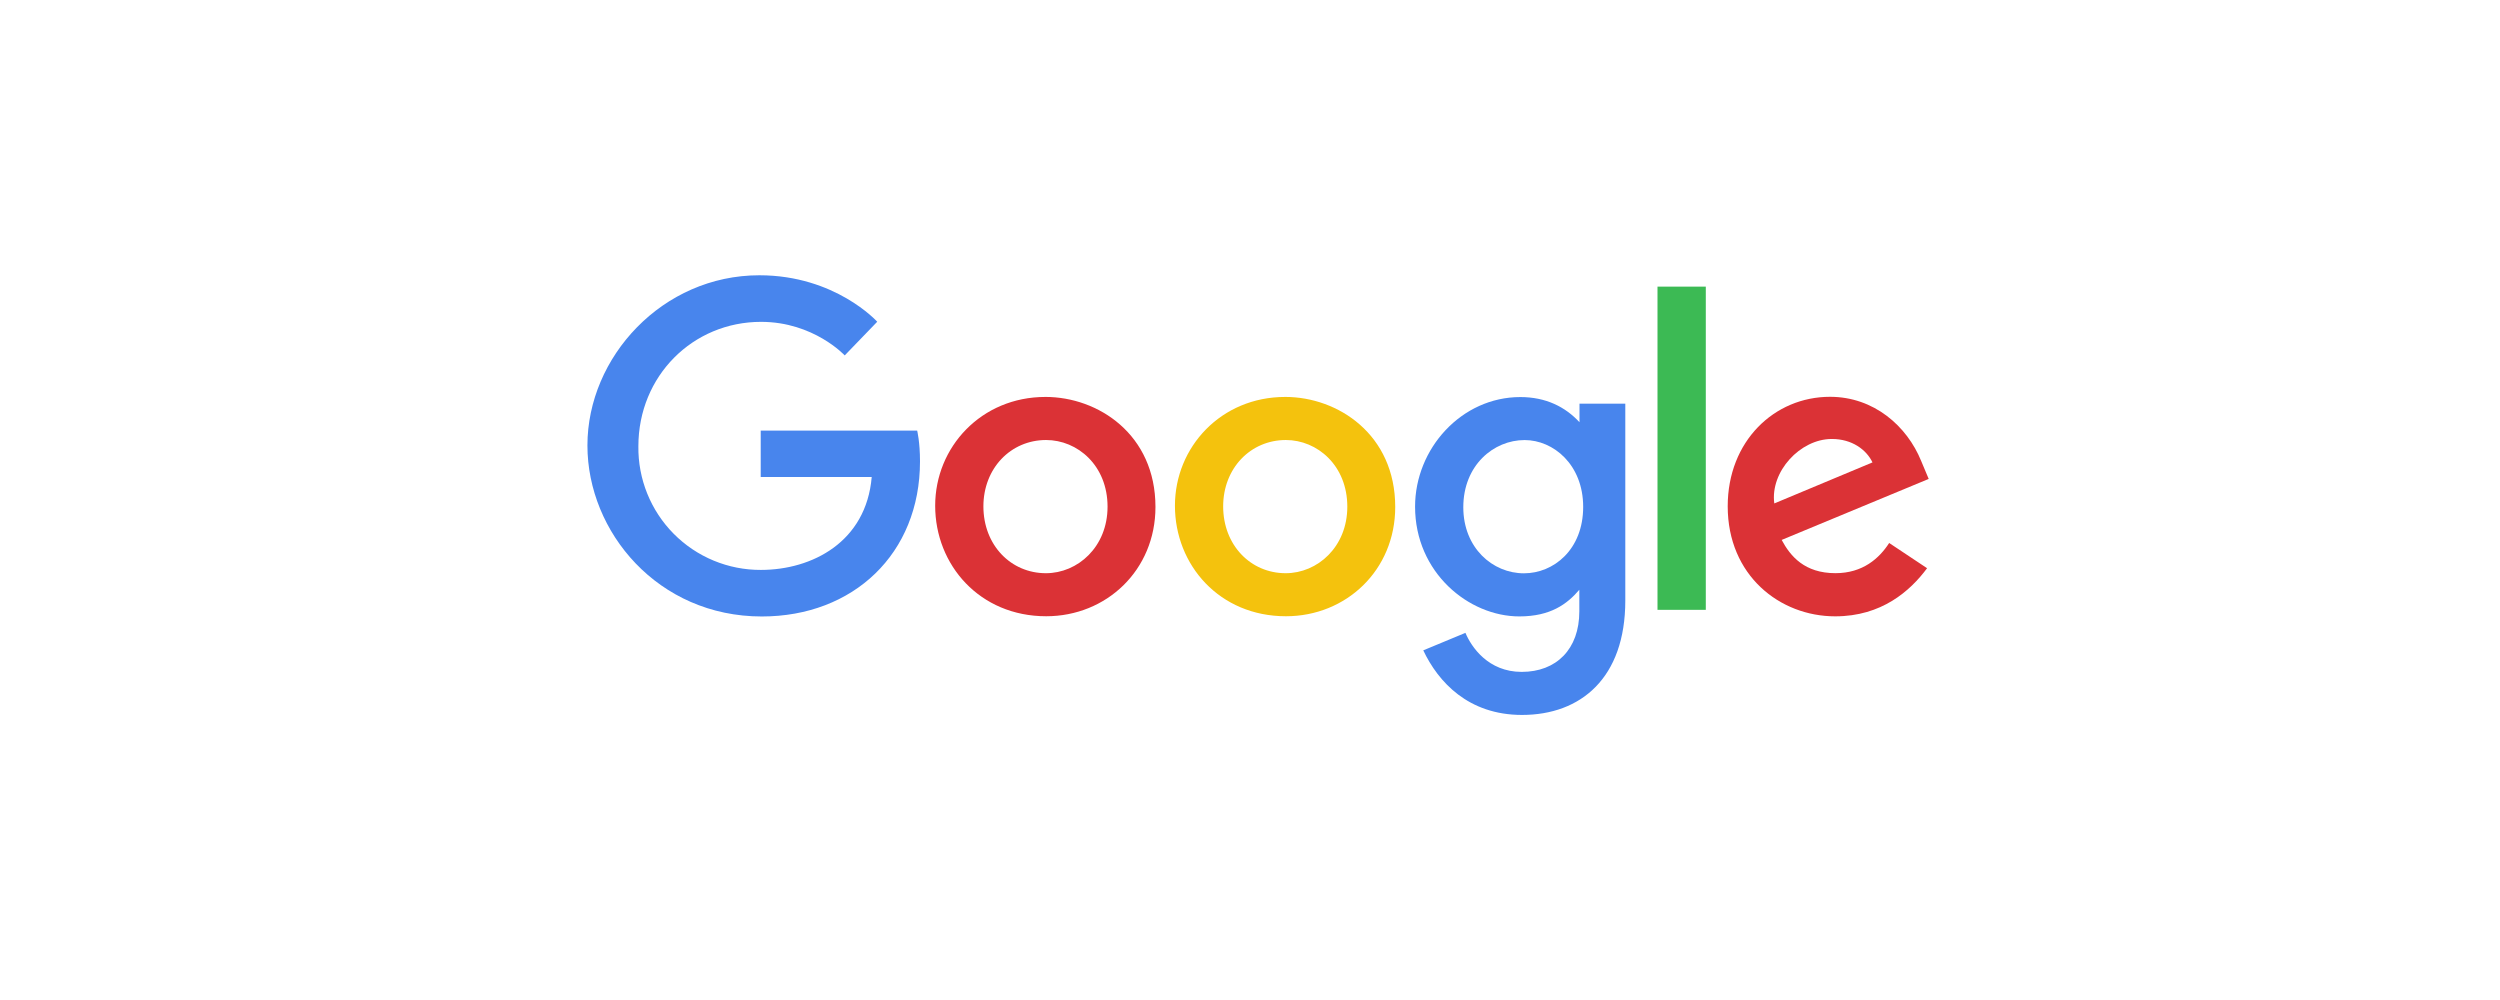 <svg width="200" height="80" viewBox="0 0 200 80" fill="none" xmlns="http://www.w3.org/2000/svg">
<g clip-path="url(#clip0_27_26)">
<g clip-path="url(#clip1_27_26)">
<path d="M73.377 34.446H60.857V38.161H69.737C69.297 43.361 64.964 45.593 60.872 45.593C59.576 45.599 58.291 45.346 57.094 44.85C55.896 44.354 54.809 43.624 53.897 42.703C52.984 41.782 52.264 40.689 51.779 39.487C51.294 38.285 51.053 36.998 51.07 35.702C51.07 30.078 55.424 25.748 60.884 25.748C65.096 25.748 67.578 28.433 67.578 28.433L70.178 25.739C70.178 25.739 66.838 22.022 60.748 22.022C52.993 22.022 46.994 28.567 46.994 35.636C46.994 42.563 52.637 49.318 60.944 49.318C68.251 49.318 73.6 44.312 73.6 36.91C73.6 35.348 73.373 34.446 73.373 34.446H73.377Z" fill="#4885ED"/>
<path d="M83.634 31.755C78.496 31.755 74.814 35.772 74.814 40.455C74.814 45.209 78.384 49.3 83.694 49.3C88.5 49.3 92.437 45.627 92.437 40.557C92.437 34.757 87.857 31.754 83.634 31.754V31.755ZM83.684 35.201C86.21 35.201 88.604 37.244 88.604 40.535C88.604 43.755 86.22 45.857 83.672 45.857C80.872 45.857 78.672 43.615 78.672 40.509C78.672 37.469 80.852 35.201 83.692 35.201H83.684Z" fill="#DB3236"/>
<path d="M102.815 31.755C97.677 31.755 93.995 35.772 93.995 40.455C93.995 45.209 97.565 49.3 102.875 49.3C107.681 49.3 111.618 45.627 111.618 40.557C111.618 34.757 107.038 31.754 102.815 31.754V31.755ZM102.865 35.201C105.391 35.201 107.785 37.244 107.785 40.535C107.785 43.755 105.401 45.857 102.853 45.857C100.053 45.857 97.853 43.615 97.853 40.509C97.853 37.469 100.033 35.201 102.873 35.201H102.865Z" fill="#F4C20D"/>
<path d="M121.628 31.765C116.912 31.765 113.206 35.895 113.206 40.531C113.206 45.811 117.503 49.313 121.546 49.313C124.046 49.313 125.376 48.32 126.346 47.181V48.911C126.346 51.938 124.508 53.751 121.734 53.751C119.054 53.751 117.71 51.758 117.234 50.628L113.862 52.028C115.058 54.558 117.466 57.195 121.762 57.195C126.462 57.195 130.024 54.242 130.024 48.048V32.292H126.36V33.778C125.23 32.558 123.682 31.765 121.63 31.765H121.628ZM121.968 35.205C124.28 35.205 126.654 37.179 126.654 40.55C126.654 43.977 124.284 45.865 121.917 45.865C119.403 45.865 117.064 43.825 117.064 40.582C117.064 37.214 119.494 35.205 121.968 35.205Z" fill="#4885ED"/>
<path d="M146.4 31.744C141.952 31.744 138.217 35.284 138.217 40.504C138.217 46.03 142.38 49.307 146.817 49.307C150.529 49.307 152.817 47.277 154.167 45.457L151.134 43.439C150.347 44.659 149.031 45.854 146.836 45.854C144.37 45.854 143.236 44.504 142.533 43.194L154.296 38.314L153.696 36.884C152.56 34.084 149.908 31.744 146.4 31.744ZM146.553 35.118C148.156 35.118 149.309 35.97 149.799 36.992L141.943 40.275C141.603 37.733 144.013 35.118 146.543 35.118H146.553Z" fill="#DB3236"/>
<path d="M132.6 48.787H136.464V22.93H132.6V48.787Z" fill="#3CBA54"/>
</g>
</g>
<defs>
<clipPath id="clip0_27_26">
<rect width="200" height="80" fill="white"/>
</clipPath>
<clipPath id="clip1_27_26">
<rect width="109" height="36" fill="white" transform="translate(46 22)"/>
</clipPath>
</defs>
</svg>

